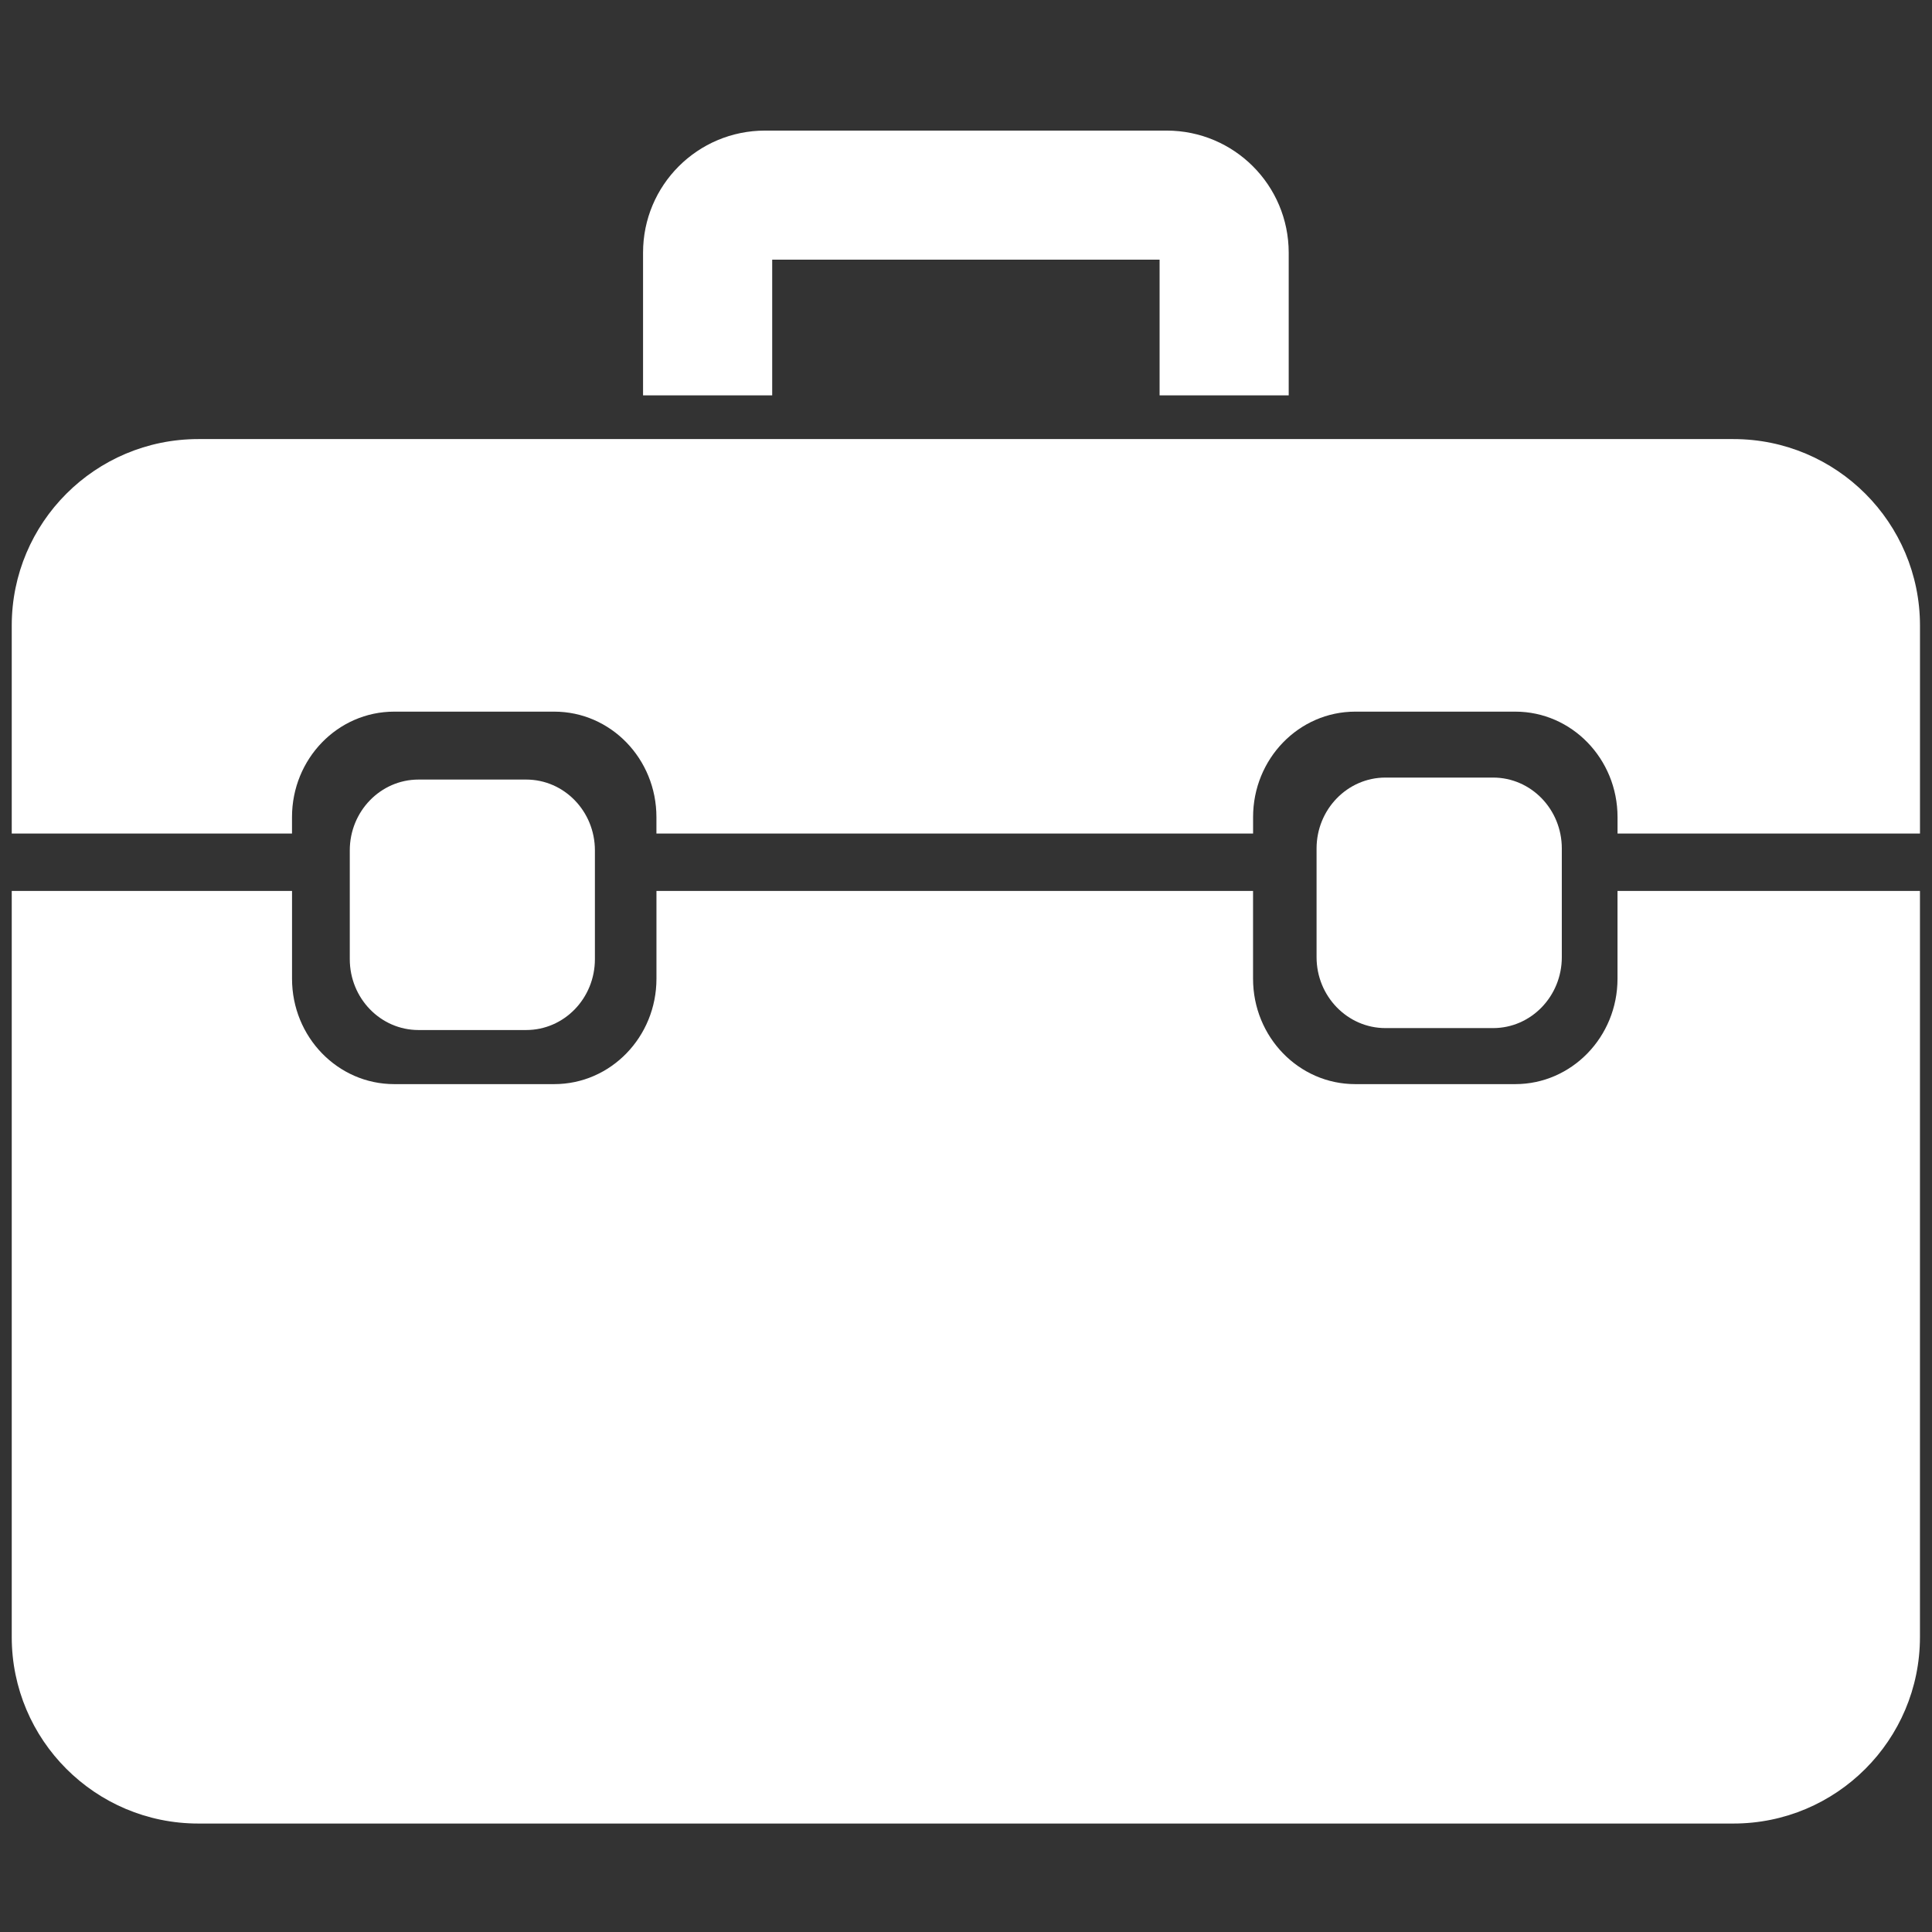 <?xml version="1.0" encoding="utf-8"?>
<!-- Generator: Adobe Illustrator 14.0.0, SVG Export Plug-In . SVG Version: 6.00 Build 43363)  -->
<!DOCTYPE svg PUBLIC "-//W3C//DTD SVG 1.1//EN" "http://www.w3.org/Graphics/SVG/1.1/DTD/svg11.dtd">
<svg version="1.1" id="Слой_1" xmlns="http://www.w3.org/2000/svg" xmlns:xlink="http://www.w3.org/1999/xlink" x="0px" y="0px"
     width="64px" height="64px" viewBox="0 0 64 64" enable-background="new 0 0 64 64" xml:space="preserve">
<rect x="0" y="0" width="64" height="64" fill="#333333" stroke="none"/>
<g>
	<path fill="#fff" d="M25.58,8.602h12.833v4.495h4.277V8.368c-0.003-2.235-1.81-4.04-4.041-4.042H25.341
		c-2.232,0.002-4.039,1.807-4.039,4.042v4.729h4.278V8.602z"/>
	<path fill="#fff" d="M57.423,14.545H52.39h-9.7h-4.277H25.58h-4.278H6.569c-3.412,0-6.18,2.766-6.18,6.177v6.89h9.284v-0.544
		c0-1.931,1.514-3.494,3.385-3.494h5.302c1.871,0,3.385,1.563,3.385,3.494v0.544H41.51v-0.544c0-1.931,1.515-3.494,3.384-3.494
		h5.303c1.868,0,3.386,1.563,3.386,3.494v0.544h10.019v-6.89C63.601,17.312,60.835,14.545,57.423,14.545z"/>
	<path fill="#fff" d="M53.582,32.422c0,1.928-1.518,3.491-3.386,3.491h-5.303c-1.869,0-3.384-1.563-3.384-3.491v-2.909h-1.912
		H24.39h-2.164h-0.48v2.909c0,1.928-1.515,3.491-3.385,3.491h-5.302c-1.871,0-3.385-1.563-3.385-3.491v-2.909H0.389v24.716
		c0,3.41,2.768,6.178,6.18,6.178h50.854c3.412,0,6.178-2.768,6.178-6.178V29.513H53.582V32.422z"/>
	<path fill="#fff" d="M19.707,31.772c0,1.3-1.019,2.349-2.277,2.349h-3.566c-1.256,0-2.277-1.049-2.277-2.349V28.17
		c0-1.295,1.021-2.346,2.277-2.346h3.566c1.258,0,2.277,1.051,2.277,2.346V31.772z"/>
	<path fill="#fff" d="M51.737,31.708c0,1.296-1.019,2.349-2.277,2.349h-3.565c-1.258,0-2.282-1.053-2.282-2.349v-3.601
		c0-1.297,1.024-2.349,2.282-2.349h3.565c1.259,0,2.277,1.052,2.277,2.349V31.708z"/>
</g>
</svg>
